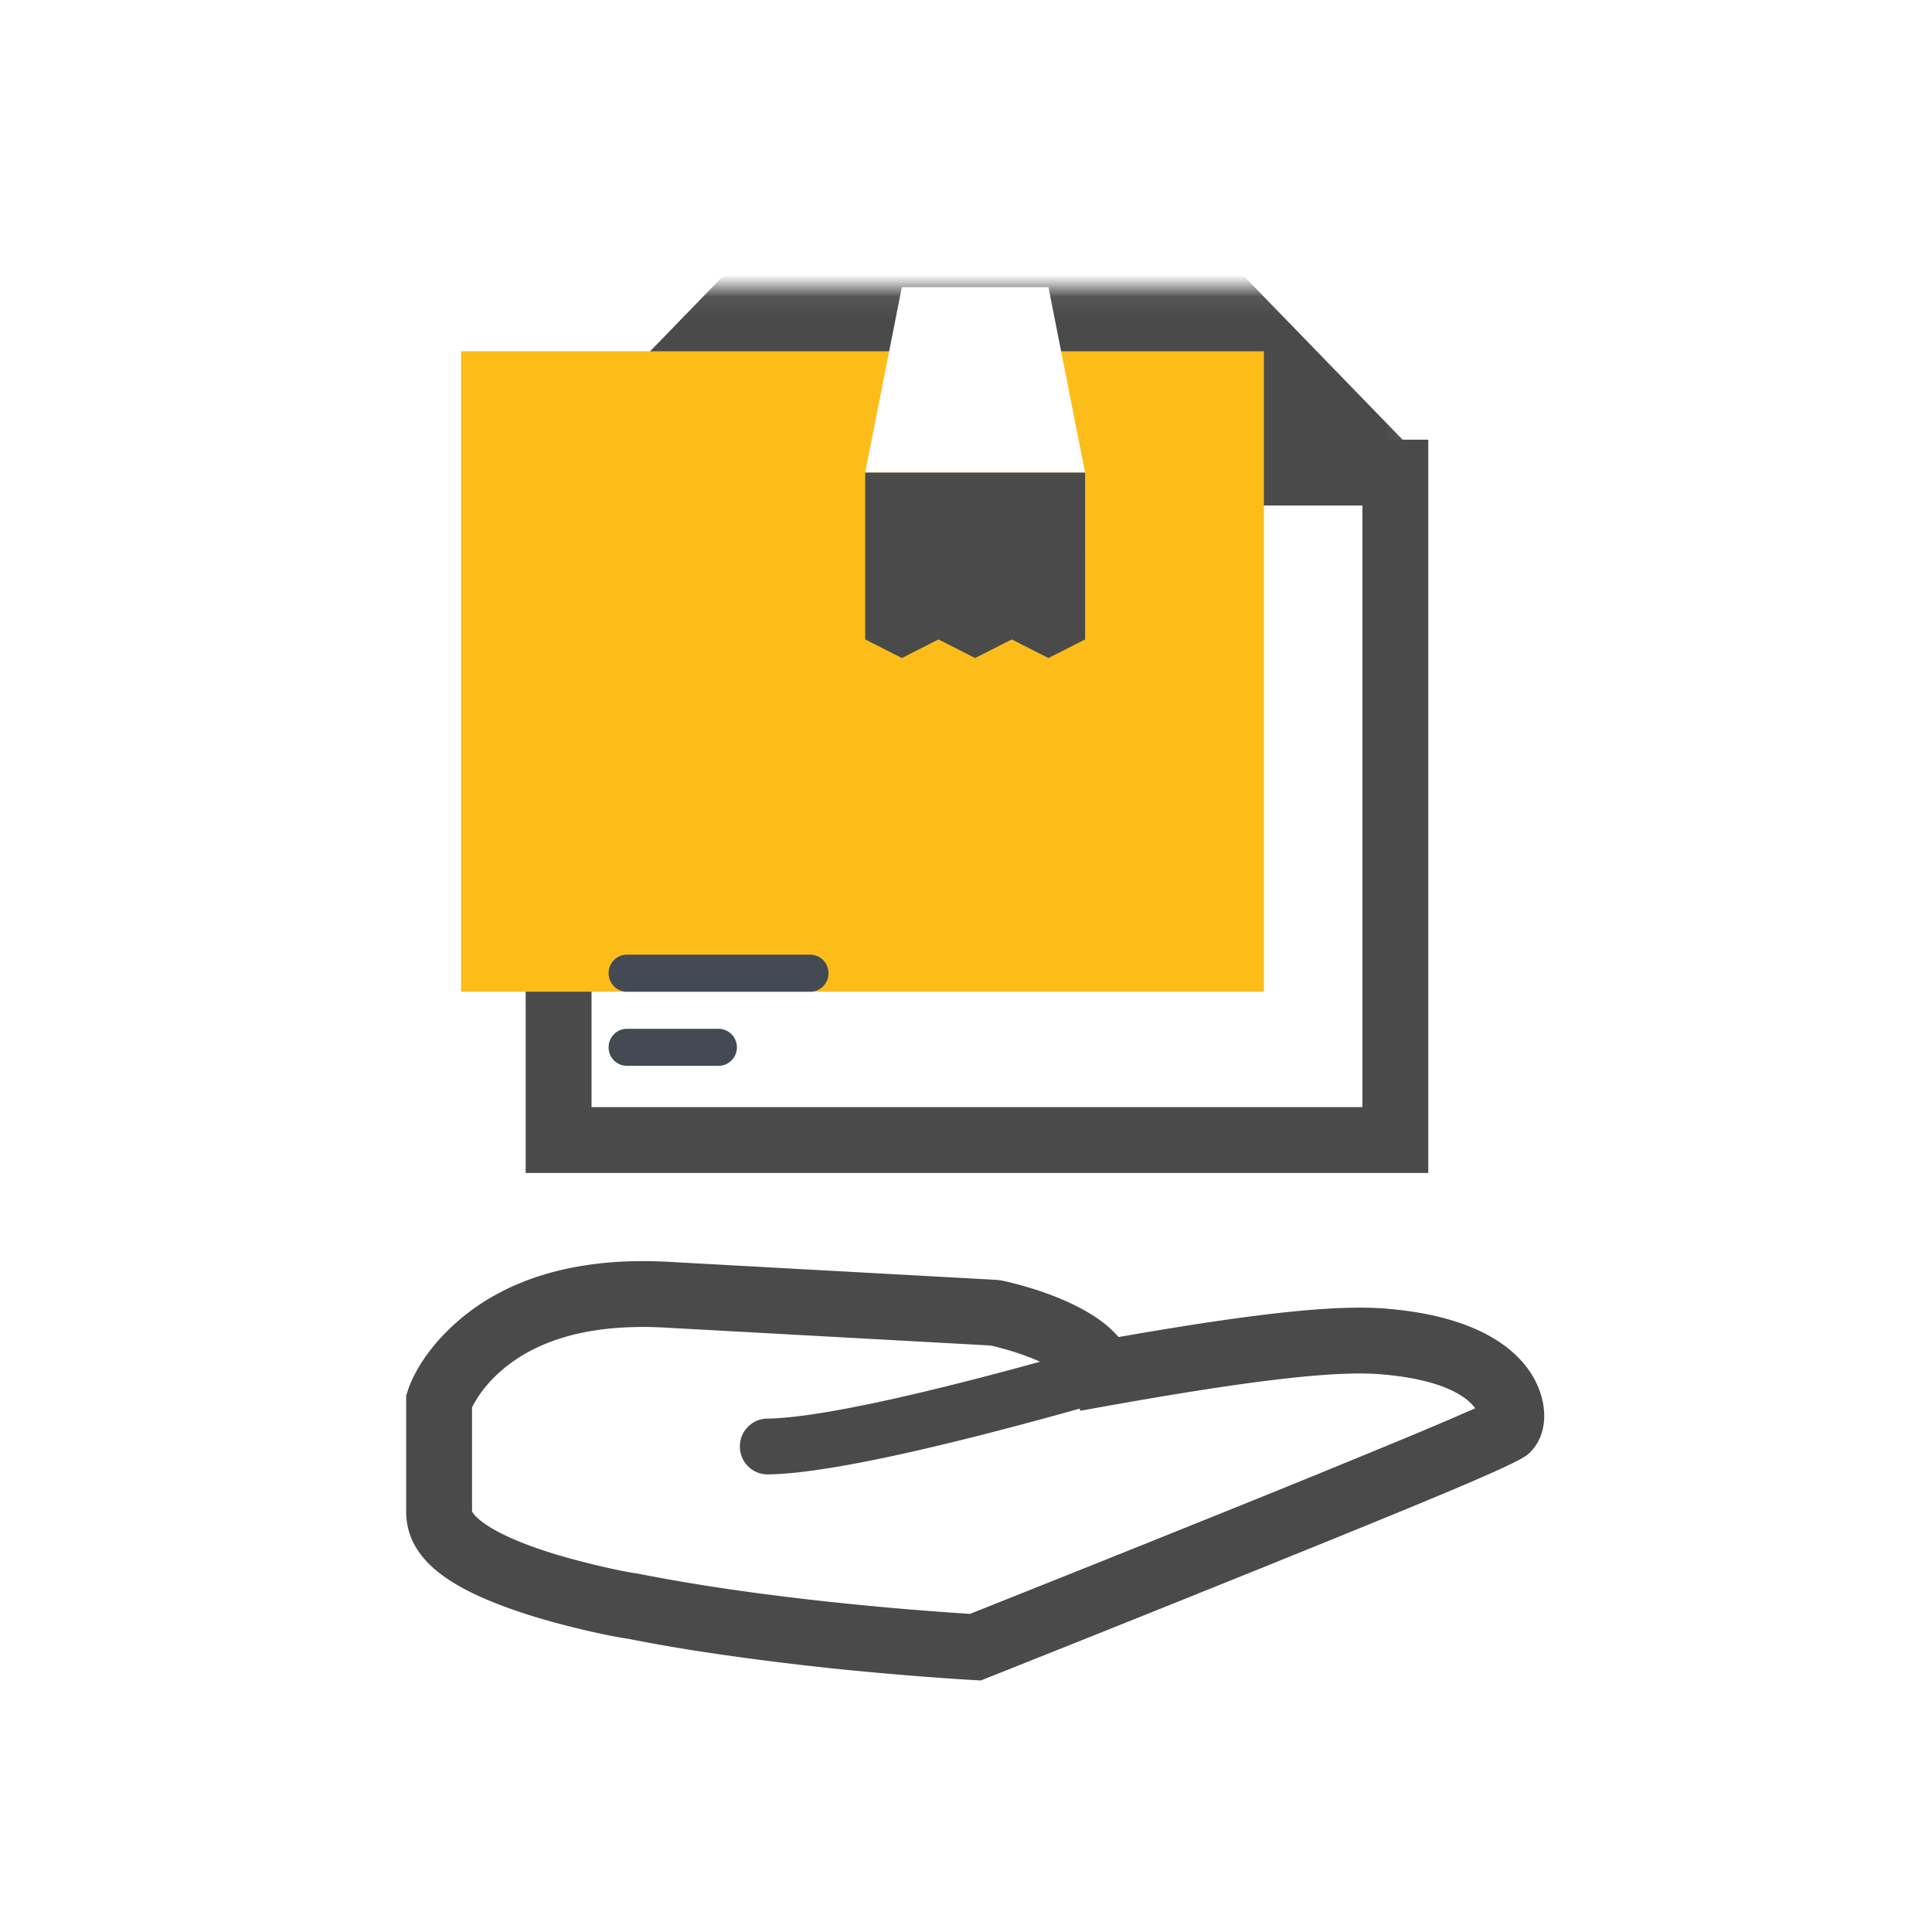 <svg width="88" height="88" viewBox="0 0 88 88" xmlns="http://www.w3.org/2000/svg" xmlns:xlink="http://www.w3.org/1999/xlink"><title>Group 40</title><defs><filter x="-8.8%" y="-6.2%" width="117.5%" height="117.5%" filterUnits="objectBoundingBox" id="a"><feOffset dy="2" in="SourceAlpha" result="shadowOffsetOuter1"/><feGaussianBlur stdDeviation="2" in="shadowOffsetOuter1" result="shadowBlurOuter1"/><feColorMatrix values="0 0 0 0 0 0 0 0 0 0 0 0 0 0 0 0 0 0 0.2 0" in="shadowBlurOuter1" result="shadowMatrixOuter1"/><feMerge><feMergeNode in="shadowMatrixOuter1"/><feMergeNode in="SourceGraphic"/></feMerge></filter><path id="b" d="M39.916.061H.601v15.562h39.315V.06z"/></defs><g filter="url(#a)" transform="translate(4 2)" fill="none" fill-rule="evenodd"><circle fill="#FFF" cx="40" cy="40" r="40"/><path d="M59.006 57.1l-.123 1.496c-2.09-.172-5.96.284-12.412 1.436l-1.261.225-.42-1.21c-.092-.266-.662-.7-1.575-1.092a11.99 11.99 0 0 0-1.518-.524 12.065 12.065 0 0 0-.576-.145l-2.957-.163a429962.526 429962.526 0 0 1-11.862-.652c-3.529-.196-5.951.607-7.539 2.024-.477.425-.84.875-1.102 1.318a4.298 4.298 0 0 0-.16.294v4.738s.01.028.071.107c.118.155.329.338.627.533.628.41 1.549.81 2.674 1.175 1.562.508 3.598.946 4.144 1.01a84.79 84.79 0 0 0 3.426.6c2.636.407 5.467.73 8.3.979a145.983 145.983 0 0 0 3.441.26c.27-.106.289-.114.73-.29a2757.38 2757.38 0 0 0 11.047-4.428l.304-.123a842.588 842.588 0 0 0 7.931-3.242 156.196 156.196 0 0 0 2.997-1.28 1.518 1.518 0 0 0-.076-.098c-.583-.696-1.948-1.267-4.233-1.452l.122-1.495zm0 0l.12-1.494c3.019.244 5.126 1.126 6.29 2.514 1.111 1.325 1.27 3.158.187 4.116-.483.43-3.879 1.845-12.214 5.214l-.304.122a2421.294 2421.294 0 0 1-11.062 4.435l-.768.306-.272.108-.306.122-.33-.018a104.737 104.737 0 0 1-1.071-.068 148.97 148.97 0 0 1-2.795-.22 131.993 131.993 0 0 1-8.495-1.002 79.298 79.298 0 0 1-3.389-.593c-.794-.107-2.947-.575-4.65-1.128-3.388-1.1-5.444-2.443-5.446-4.667v-5.28l.075-.228c.277-.84.95-1.977 2.19-3.083 2.194-1.958 5.397-3.02 9.701-2.78a191224.428 191224.428 0 0 0 11.862.652l3.072.169.211.027c.189.037.496.109.883.216.644.177 1.29.395 1.903.658 1.082.464 1.956 1.01 2.55 1.703 6.12-1.068 9.862-1.485 12.18-1.295l-.122 1.495z" fill-rule="nonzero" fill="#4A4A4A"/><path d="M54.889 57.246c-2.279.234-5.168.68-8.68 1.31-.146-.412-.451-.776-.845-1.09l-.7.2c-6.769 1.904-11.514 2.924-13.721 2.949a1.264 1.264 0 0 0-1.242 1.272c0 .701.563 1.27 1.257 1.27h.015c5.439-.063 21.411-5.108 23.916-5.911" fill="#4A4A4A"/><g transform="translate(20.537 9.02)"><mask id="c" fill="#fff"><use xlink:href="#b"/></mask><path fill="#4A4A4A" mask="url(#c)" d="M31.724-.852H8.792L.601 7.592v.964l39.315-.846v-.118z"/></g><path d="M19.944 49.427V16.026h41.112v33.401H19.944zm3-3h35.112V19.026H22.944v27.401z" fill="#4A4A4A" fill-rule="nonzero"/><path fill="#FCBD1B" style="mix-blend-mode:multiply" d="M17 41.172h36.57V12H17z"/><path fill="#FFF" d="M43.755 9.08h-6.677l-1.67 8.445h10.017z"/><path fill="#4A4A4A" d="M45.425 25.125l-1.67.847-1.67-.847-1.67.847-1.669-.847-1.668.847-1.67-.847v-7.6h10.017z"/><path d="M32.903 39.483h-8.347a.84.84 0 0 0-.835.843c0 .467.375.846.835.846h8.347a.84.84 0 0 0 .834-.846.839.839 0 0 0-.834-.843M28.73 42.86h-4.174a.839.839 0 0 0-.835.845.84.84 0 0 0 .835.843h4.174a.84.84 0 0 0 .835-.843.839.839 0 0 0-.835-.845" fill="#434A54"/></g></svg>